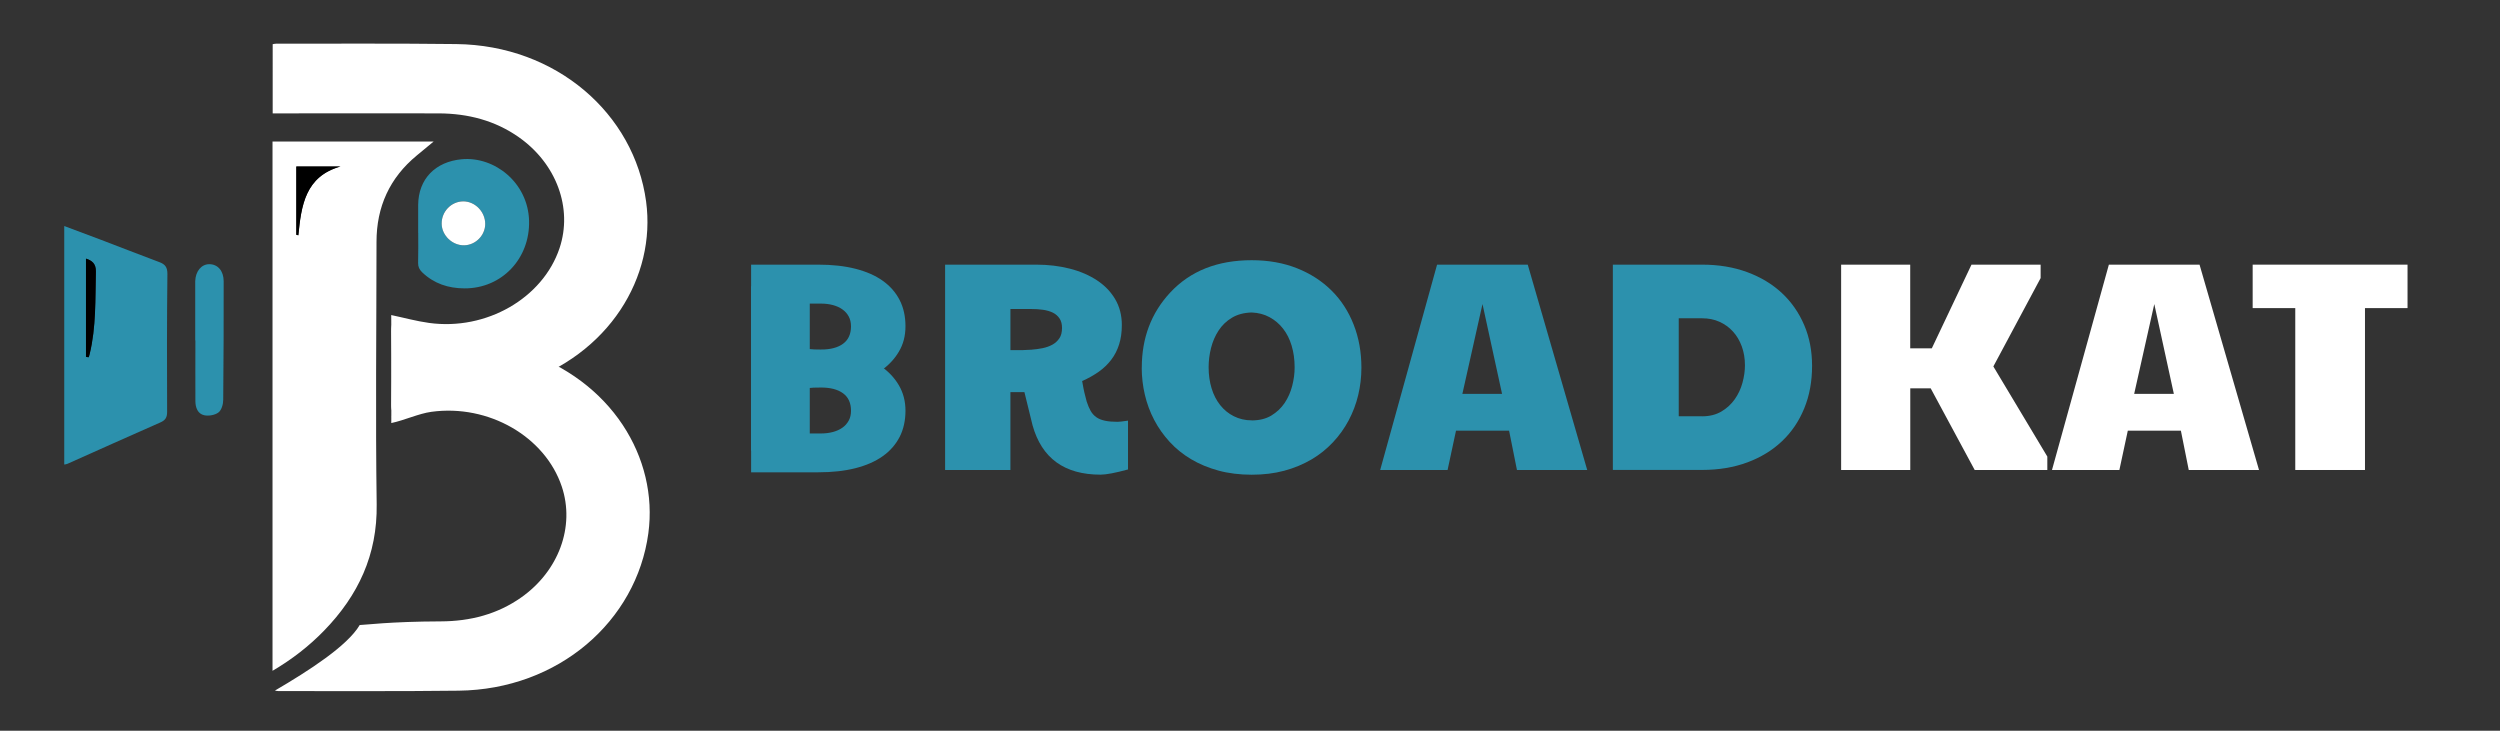 <?xml version="1.0" encoding="UTF-8"?>
<svg id="Calque_1" data-name="Calque 1" xmlns="http://www.w3.org/2000/svg" version="1.1" viewBox="0 0 444.74 130">
  <rect x="0" y="0" width="444.74" height="130" fill="#333333" stroke="none"/>
  <defs>
    <style>
      .cls-1 {
        fill: #000;
      }

      .cls-1, .cls-2, .cls-3 {
        stroke-width: 0px;
      }

      .cls-2 {
        fill: #fff;
      }

      .cls-3 {
        fill: #2c91ad;
      }
    </style>
  </defs>
  <g>
    <g>
      <path class="cls-2" d="M69.61,56.05c2.33.49,4.48,1.09,6.74,1.4,10.16,1.39,20.21-4.4,23.19-13.3,2.38-7.12-.55-15.04-7.24-19.74-4.21-2.96-9.02-4.22-14.26-4.24-9.13-.03-18.27,0-27.4,0-.68,0-1.36,0-2.13,0V7.86c.17-.03.4-.09.62-.09,10.68.01,21.37-.06,32.05.07,17.78.21,31.65,12.38,33.76,28.01,1.81,13.39-6.58,27.29-22.38,32.39-6.91,1.97-20.62-.2-22.96,6.12.54-1.2-.02-1.04,0-2.35.08-5.34,0-10.68,0-15.96Z"/>
      <path class="cls-2" d="M69.61,75.26c2.33-.49,4.88-1.69,7.14-2,10.16-1.39,20.21,4.4,23.19,13.3,2.38,7.12-.55,15.04-7.24,19.74-4.21,2.96-9.02,4.22-14.26,4.24-9.13.03-13.68.65-14.45.65-2.17,3.7-9.06,8.14-15.08,11.66.17.03.4.09.62.09,10.68-.01,21.37.06,32.05-.07,17.78-.21,31.65-12.38,33.76-28.01,1.81-13.39-6.58-27.29-22.38-32.39-6.91-1.97-21.02-.1-23.35-6.42.54,1.2-.02,1.55,0,2.87.08,5.34,0,11.05,0,16.34Z"/>
      <path class="cls-2" d="M48.48,119.34V25.18h28.66c-1.1.91-2.05,1.69-3,2.48-4.82,3.98-7.16,9.13-7.16,15.36-.01,15.57-.19,31.15.03,46.71.13,8.97-3.28,16.2-9.35,22.45-2.67,2.75-5.67,5.09-9.19,7.16ZM52.71,41.76c.12.03.24.06.37.09.52-5.3,1.23-10.48,7.51-12.24h-7.87v12.14Z"/>
      <path class="cls-3" d="M74.39,41.46c0-1.66,0-3.32,0-4.98.03-4.68,3.09-7.72,7.75-8.15,5.85-.54,11.79,4.17,11.98,10.93.18,6.77-4.88,12.07-11.49,12.04-2.88-.01-5.43-.84-7.54-2.87-.48-.47-.73-.97-.71-1.67.05-1.77.02-3.54.02-5.31h0ZM82.4,35.82c-2.13.01-3.86,1.81-3.83,3.98.03,2.08,1.9,3.87,4.01,3.84,2.03-.04,3.74-1.78,3.74-3.8,0-2.17-1.82-4.03-3.92-4.02Z"/>
      <path class="cls-1" d="M52.71,41.76v-12.14h7.87c-6.28,1.76-6.99,6.94-7.51,12.24-.12-.03-.24-.06-.37-.09Z"/>
      <path class="cls-2" d="M82.4,35.82c2.1-.01,3.92,1.84,3.92,4.02,0,2.02-1.71,3.76-3.74,3.8-2.11.04-3.99-1.76-4.01-3.84-.03-2.16,1.7-3.96,3.83-3.98Z"/>
    </g>
    <g>
      <path class="cls-3" d="M11.43,82.65v-42.44c2.23.84,4.36,1.62,6.48,2.43,3.48,1.33,6.95,2.68,10.44,3.99,1.02.38,1.44.9,1.43,2.12-.09,8.18-.09,16.36-.05,24.54,0,1.03-.36,1.5-1.25,1.88-5.5,2.42-10.99,4.89-16.48,7.34-.15.07-.32.08-.57.13ZM15.3,63.5c.16.02.32.03.48.05.05-.18.12-.36.16-.55,1.17-4.83.99-9.76,1.11-14.67.04-1.47-.73-1.99-1.76-2.32v17.49Z"/>
      <path class="cls-3" d="M34.73,60.57c0-3.27,0-6.53,0-9.8,0-.25,0-.51,0-.76.06-1.75,1.08-2.99,2.47-3.01,1.52-.02,2.58,1.17,2.59,3.01,0,7.04,0,14.08-.08,21.12,0,.78-.3,1.83-.84,2.24-.63.48-1.74.67-2.54.5-1.15-.25-1.56-1.35-1.57-2.49-.02-3.6,0-7.21,0-10.81,0,0-.02,0-.03,0Z"/>
      <path class="cls-1" d="M15.3,63.5v-17.49c1.03.33,1.79.86,1.76,2.32-.12,4.91.06,9.84-1.11,14.67-.04.18-.11.36-.16.55-.16-.02-.32-.03-.48-.05Z"/>
    </g>
  </g>
  <path class="cls-3" d="M133.62,47.08h11.94c2.48,0,4.68.24,6.61.73s3.55,1.2,4.87,2.14,2.32,2.09,3.01,3.44,1.03,2.9,1.03,4.64-.39,3.21-1.18,4.54-1.86,2.46-3.22,3.4-2.96,1.65-4.78,2.14-3.78.74-5.87.74h-2.02v11.33h-10.39v-33.1ZM146.08,62.18c1.66,0,2.96-.34,3.9-1.03s1.41-1.72,1.41-3.1c0-.67-.14-1.26-.41-1.76s-.65-.92-1.13-1.26-1.04-.59-1.68-.76-1.34-.26-2.09-.26h-2.07v8.09c.22.03.5.05.85.07s.75.02,1.22.02Z"/>
  <path class="cls-3" d="M200.68,83.51c-2.27.62-3.9.93-4.9.93-6.42,0-10.45-2.92-12.09-8.77l-1.45-5.91h-2.49v13.85h-11.62v-36.53h16.24c2.11,0,4.09.24,5.94.71s3.46,1.17,4.84,2.08,2.46,2.03,3.24,3.36,1.18,2.86,1.18,4.59c0,1.28-.16,2.43-.48,3.44s-.78,1.92-1.39,2.72-1.34,1.52-2.22,2.14-1.86,1.18-2.97,1.66l.23,1.27c.05.29.1.54.16.75l.13.52.29,1.12c.21.66.45,1.21.71,1.67s.61.83,1.02,1.12.93.49,1.54.62,1.36.19,2.24.19c.14,0,.36-.02.66-.05s.7-.09,1.18-.16v8.66ZM188.93,58.34c0-.67-.14-1.23-.43-1.67s-.68-.79-1.18-1.04-1.09-.42-1.76-.52-1.4-.14-2.18-.14h-3.63v7.32h2.02l1.71-.08c.67-.05,1.34-.14,1.98-.27s1.23-.34,1.75-.62.93-.67,1.25-1.14.47-1.09.47-1.83Z"/>
  <path class="cls-3" d="M203.12,65.4c0-5.27,1.68-9.72,5.03-13.33,3.58-3.86,8.42-5.78,14.53-5.78,2.97,0,5.66.48,8.07,1.44s4.45,2.29,6.15,3.98,3,3.71,3.92,6.06,1.37,4.89,1.37,7.64c0,1.66-.19,3.29-.57,4.88s-.95,3.09-1.7,4.5-1.68,2.71-2.79,3.89-2.38,2.21-3.83,3.06-3.05,1.52-4.83,2-3.71.71-5.8.71-4.11-.24-5.9-.73-3.41-1.16-4.86-2.02-2.73-1.89-3.83-3.09-2.01-2.49-2.75-3.9-1.29-2.9-1.66-4.47-.56-3.18-.56-4.83ZM222.68,74.79c1.37,0,2.53-.29,3.49-.87s1.75-1.32,2.36-2.23,1.06-1.92,1.35-3.05.43-2.22.43-3.29c0-1.4-.18-2.68-.53-3.85s-.86-2.18-1.53-3.04-1.47-1.53-2.41-2.04-1.99-.78-3.15-.83c-1.38.03-2.56.35-3.53.93s-1.76,1.34-2.37,2.27-1.06,1.96-1.35,3.11-.43,2.3-.43,3.44c0,1.35.18,2.6.53,3.75s.86,2.14,1.53,2.98,1.47,1.5,2.43,1.98,2.01.73,3.19.73Z"/>
  <path class="cls-3" d="M286.92,47.08h15.88c2.96,0,5.64.45,8.04,1.34s4.46,2.13,6.16,3.72,3.02,3.49,3.96,5.69,1.4,4.62,1.4,7.25c0,2.77-.46,5.29-1.39,7.56s-2.24,4.22-3.96,5.85-3.77,2.88-6.17,3.77-5.08,1.34-8.04,1.34h-15.88v-36.53ZM302.8,74.06c1.33,0,2.48-.29,3.44-.86s1.75-1.3,2.37-2.18,1.08-1.86,1.37-2.93.44-2.11.44-3.11c0-1.21-.19-2.33-.56-3.35s-.89-1.9-1.57-2.65-1.48-1.32-2.41-1.74-1.96-.62-3.09-.62h-4.15v17.43h4.15Z"/>
  <path class="cls-2" d="M327.52,47.08h12.3v14.89h3.84l7.06-14.89h12.3v2.39l-8.41,15.72,9.6,16.03v2.39h-12.92l-7.83-14.53h-3.63v14.53h-12.3v-36.53Z"/>
  <path class="cls-2" d="M375.15,47.08h16.14l10.58,36.53h-12.5l-1.4-7h-9.44l-1.5,7h-11.99l10.12-36.53ZM386.72,70.07l-3.48-15.98-3.58,15.98h7.06Z"/>
  <path class="cls-3" d="M255.64,47.08h16.14l10.58,36.53h-12.5l-1.4-7h-9.44l-1.5,7h-11.99l10.12-36.53ZM267.21,70.07l-3.48-15.98-3.58,15.98h7.06Z"/>
  <path class="cls-2" d="M408.31,54.81h-7.57v-7.73h27.55v7.73h-7.57v28.8h-12.4v-28.8Z"/>
  <path class="cls-3" d="M133.62,50.92h10.39v11.33s2.02,0,2.02,0c2.08,0,4.04.25,5.87.74s3.42,1.21,4.78,2.14,2.44,2.07,3.22,3.4,1.18,2.84,1.18,4.54-.34,3.29-1.03,4.64-1.69,2.5-3.01,3.44-2.94,1.65-4.87,2.14-4.13.73-6.61.73h-11.94v-33.1ZM144.86,68.95c-.34.02-.63.04-.85.07v8.09s2.07,0,2.07,0c.75,0,1.45-.09,2.09-.26s1.2-.43,1.68-.76.85-.76,1.13-1.26.41-1.09.41-1.76c0-1.38-.47-2.41-1.41-3.1s-2.24-1.03-3.9-1.03c-.47,0-.88,0-1.22.02Z"/>
</svg>